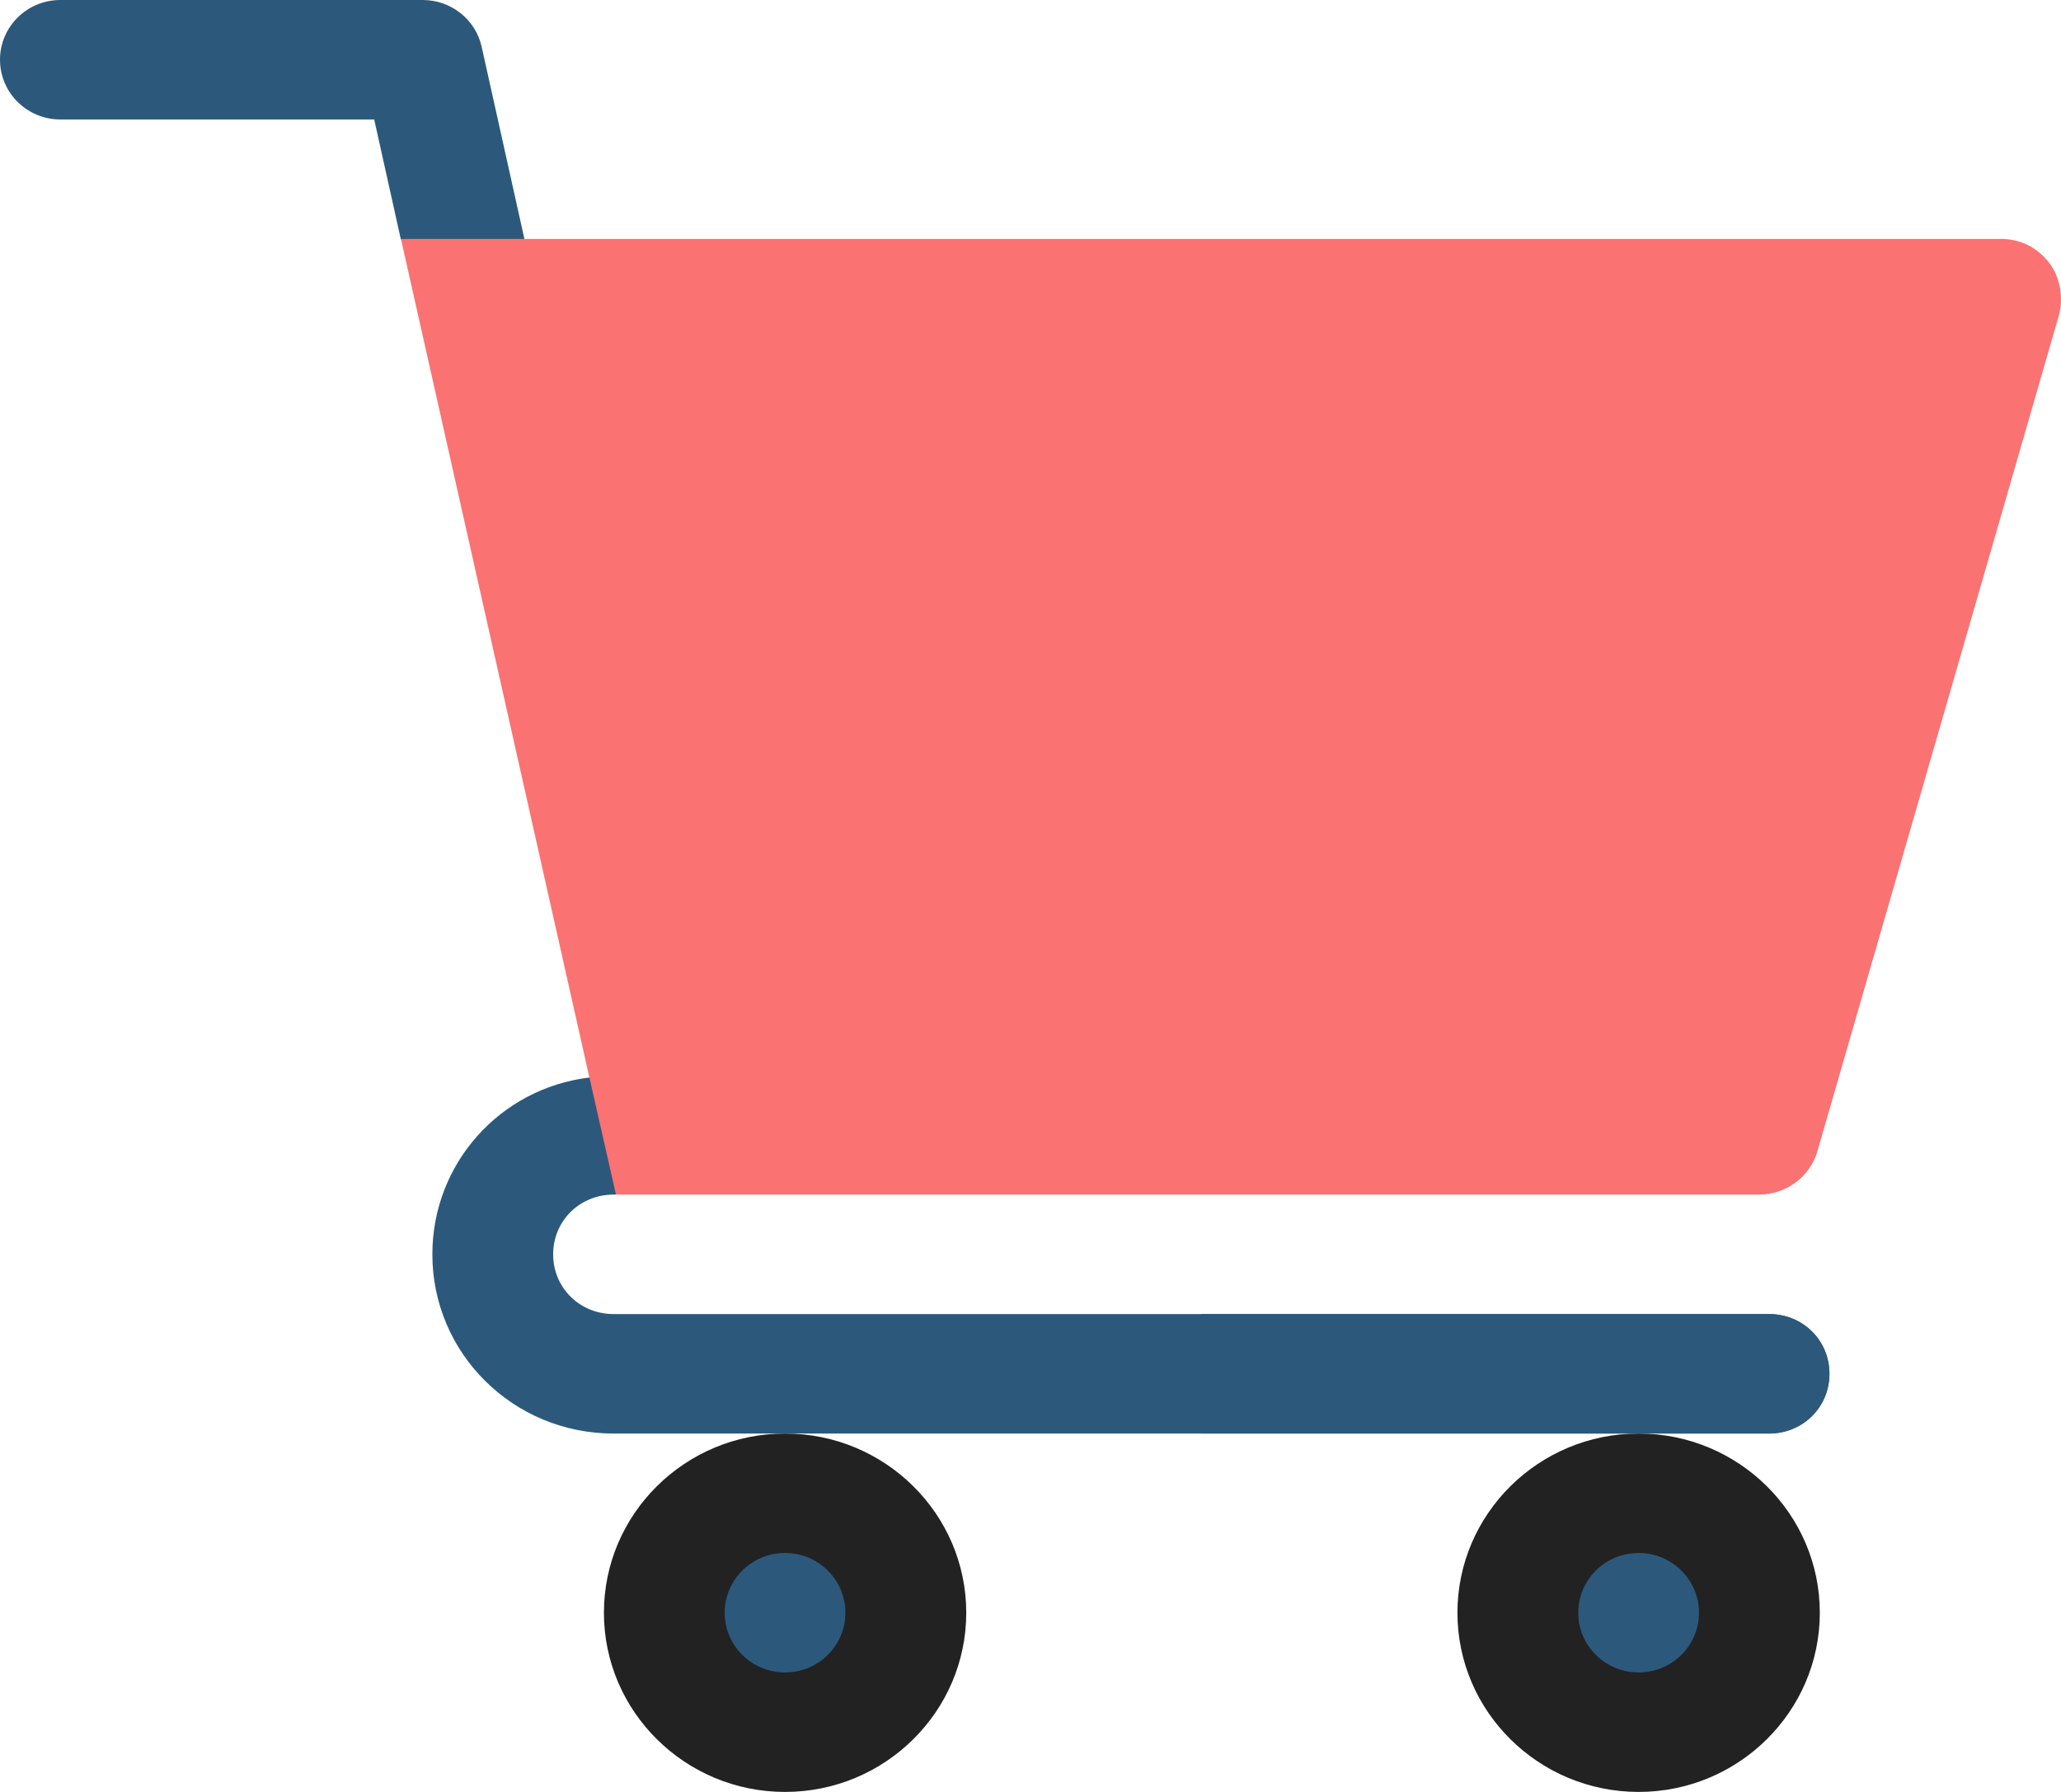 <svg width="46" height="40" viewBox="0 0 46 40" fill="none" xmlns="http://www.w3.org/2000/svg">
<path d="M17.522 40C15.292 40 13.479 38.206 13.479 36C13.479 33.794 15.292 32 17.522 32C19.752 32 21.566 33.794 21.566 36C21.566 38.206 19.752 40 17.522 40Z" fill="#222222"/>
<path d="M17.522 37.333C16.778 37.333 16.174 36.736 16.174 36C16.174 35.264 16.778 34.666 17.522 34.666C18.265 34.666 18.869 35.264 18.869 36C18.869 36.736 18.265 37.333 17.522 37.333Z" fill="#2C597B"/>
<path d="M36.573 40C34.343 40 32.529 38.206 32.529 36C32.529 33.794 34.343 32 36.573 32C38.803 32 40.617 33.794 40.617 36C40.617 38.206 38.803 40 36.573 40Z" fill="#222222"/>
<path d="M36.573 37.333C35.829 37.333 35.225 36.736 35.225 36C35.225 35.264 35.829 34.666 36.573 34.666C37.316 34.666 37.92 35.264 37.92 36C37.92 36.736 37.316 37.333 36.573 37.333Z" fill="#2C597B"/>
<path d="M40.831 30.666C40.831 31.413 40.238 32 39.483 32H13.694C11.456 32 9.65 30.213 9.65 28C9.65 25.973 11.16 24.293 13.155 24.053C13.316 24 13.505 24 13.694 24C14.017 24 14.341 24.133 14.557 24.346L13.748 26.666C13.721 26.666 13.721 26.666 13.694 26.666C12.939 26.666 12.346 27.253 12.346 28C12.346 28.746 12.939 29.333 13.694 29.333H39.483C40.238 29.333 40.831 29.919 40.831 30.666Z" fill="#2C597B"/>
<path d="M8.945 5.336C9.031 5.443 10.482 6.091 11.944 6.726C11.949 6.611 11.964 6.498 11.937 6.38L10.751 1.047C10.616 0.435 10.068 0 9.435 0H1.348C0.603 0 0 0.596 0 1.333C0 2.07 0.603 2.667 1.348 2.667H8.352L8.945 5.336Z" fill="#2C597B"/>
<path d="M40.832 30.666C40.832 31.413 40.238 32 39.484 32H26.805V29.333H39.484C40.238 29.333 40.832 29.919 40.832 30.666Z" fill="#2C597B"/>
<path d="M45.737 5.867C45.468 5.52 45.09 5.333 44.659 5.333H8.949L13.155 24.053L13.748 26.666H39.267C39.86 26.666 40.399 26.266 40.561 25.706L45.953 7.04C46.061 6.64 45.98 6.186 45.737 5.867Z" fill="#FA7272"/>
</svg>

